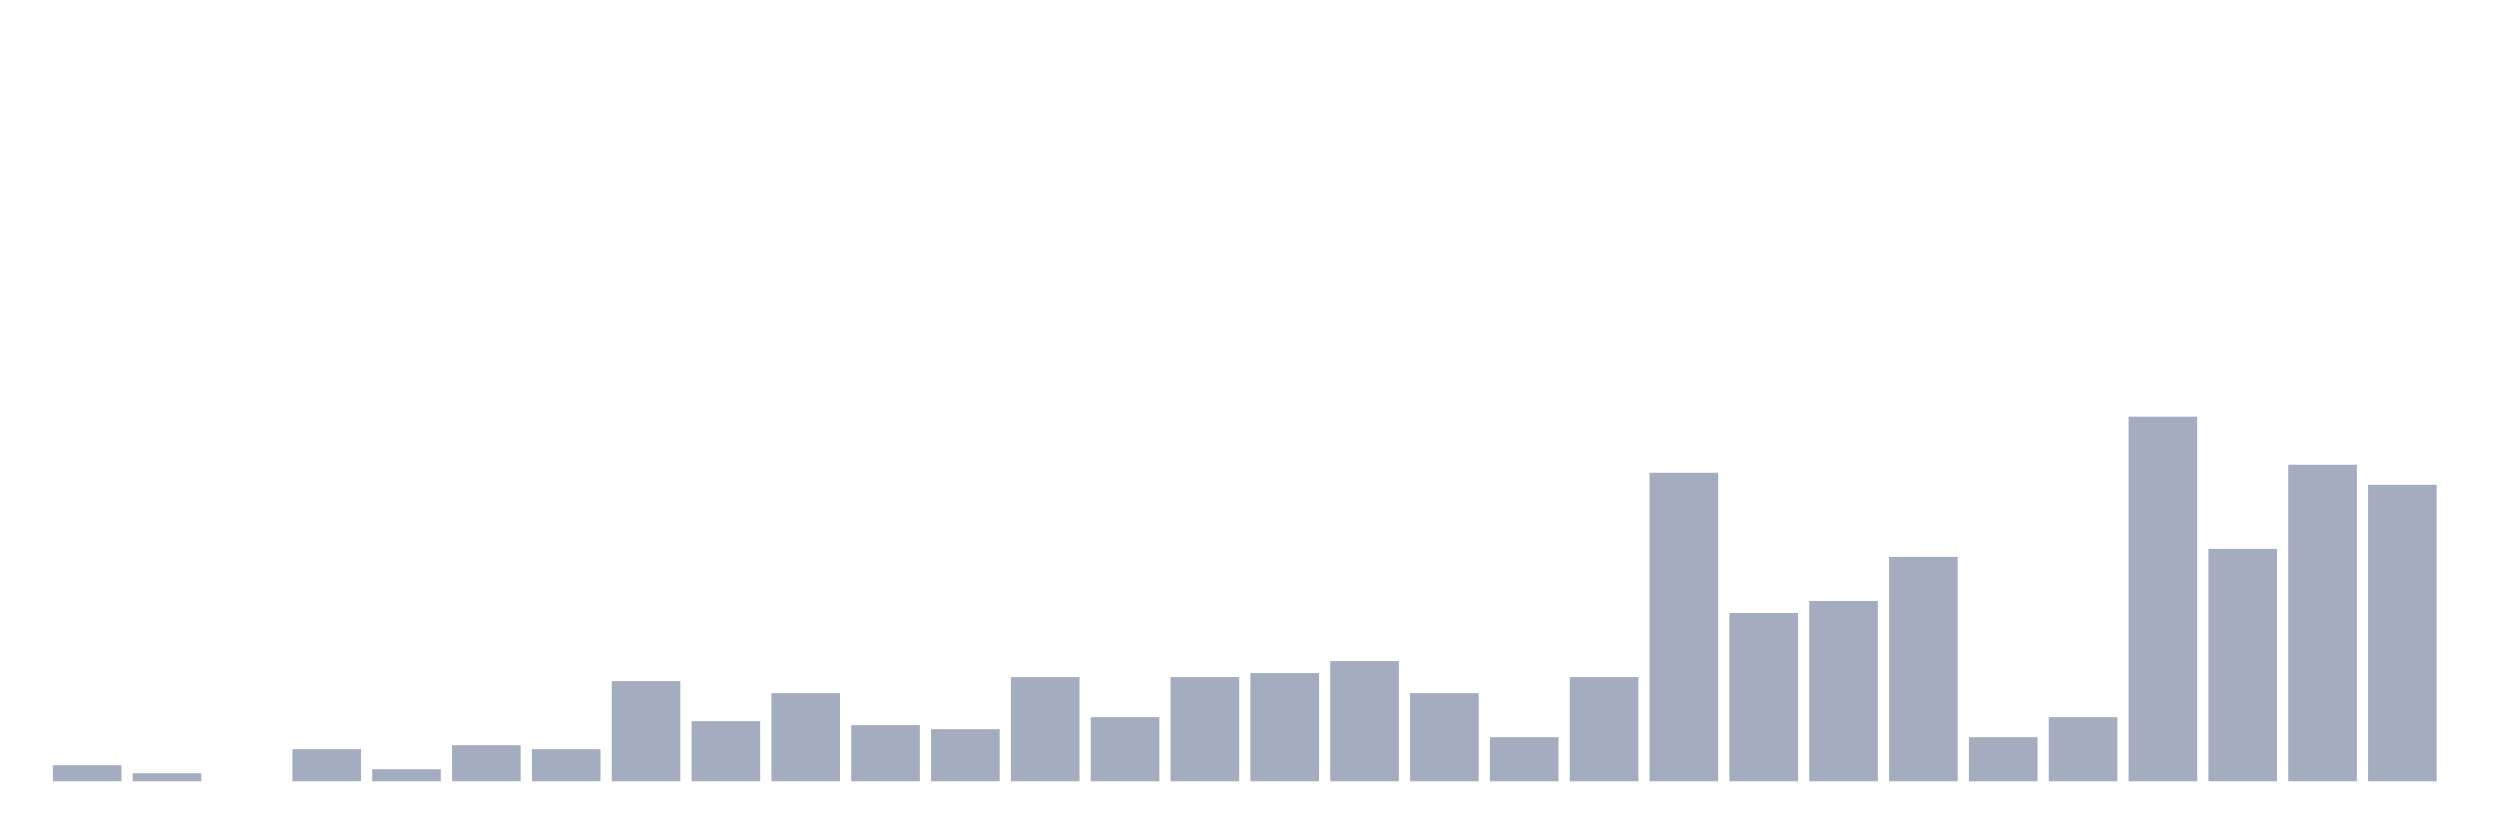 <svg xmlns="http://www.w3.org/2000/svg" viewBox="0 0 480 160"><g transform="translate(10,10)"><rect class="bar" x="0.153" width="13.175" y="136.923" height="3.077" fill="rgb(164,173,192)"></rect><rect class="bar" x="15.482" width="13.175" y="138.462" height="1.538" fill="rgb(164,173,192)"></rect><rect class="bar" x="30.81" width="13.175" y="140" height="0" fill="rgb(164,173,192)"></rect><rect class="bar" x="46.138" width="13.175" y="133.846" height="6.154" fill="rgb(164,173,192)"></rect><rect class="bar" x="61.466" width="13.175" y="137.692" height="2.308" fill="rgb(164,173,192)"></rect><rect class="bar" x="76.794" width="13.175" y="133.077" height="6.923" fill="rgb(164,173,192)"></rect><rect class="bar" x="92.123" width="13.175" y="133.846" height="6.154" fill="rgb(164,173,192)"></rect><rect class="bar" x="107.451" width="13.175" y="120.769" height="19.231" fill="rgb(164,173,192)"></rect><rect class="bar" x="122.779" width="13.175" y="128.462" height="11.538" fill="rgb(164,173,192)"></rect><rect class="bar" x="138.107" width="13.175" y="123.077" height="16.923" fill="rgb(164,173,192)"></rect><rect class="bar" x="153.436" width="13.175" y="129.231" height="10.769" fill="rgb(164,173,192)"></rect><rect class="bar" x="168.764" width="13.175" y="130" height="10" fill="rgb(164,173,192)"></rect><rect class="bar" x="184.092" width="13.175" y="120" height="20" fill="rgb(164,173,192)"></rect><rect class="bar" x="199.42" width="13.175" y="127.692" height="12.308" fill="rgb(164,173,192)"></rect><rect class="bar" x="214.748" width="13.175" y="120" height="20" fill="rgb(164,173,192)"></rect><rect class="bar" x="230.077" width="13.175" y="119.231" height="20.769" fill="rgb(164,173,192)"></rect><rect class="bar" x="245.405" width="13.175" y="116.923" height="23.077" fill="rgb(164,173,192)"></rect><rect class="bar" x="260.733" width="13.175" y="123.077" height="16.923" fill="rgb(164,173,192)"></rect><rect class="bar" x="276.061" width="13.175" y="131.538" height="8.462" fill="rgb(164,173,192)"></rect><rect class="bar" x="291.39" width="13.175" y="120" height="20" fill="rgb(164,173,192)"></rect><rect class="bar" x="306.718" width="13.175" y="80.769" height="59.231" fill="rgb(164,173,192)"></rect><rect class="bar" x="322.046" width="13.175" y="107.692" height="32.308" fill="rgb(164,173,192)"></rect><rect class="bar" x="337.374" width="13.175" y="105.385" height="34.615" fill="rgb(164,173,192)"></rect><rect class="bar" x="352.702" width="13.175" y="96.923" height="43.077" fill="rgb(164,173,192)"></rect><rect class="bar" x="368.031" width="13.175" y="131.538" height="8.462" fill="rgb(164,173,192)"></rect><rect class="bar" x="383.359" width="13.175" y="127.692" height="12.308" fill="rgb(164,173,192)"></rect><rect class="bar" x="398.687" width="13.175" y="70" height="70" fill="rgb(164,173,192)"></rect><rect class="bar" x="414.015" width="13.175" y="95.385" height="44.615" fill="rgb(164,173,192)"></rect><rect class="bar" x="429.344" width="13.175" y="79.231" height="60.769" fill="rgb(164,173,192)"></rect><rect class="bar" x="444.672" width="13.175" y="83.077" height="56.923" fill="rgb(164,173,192)"></rect></g></svg>